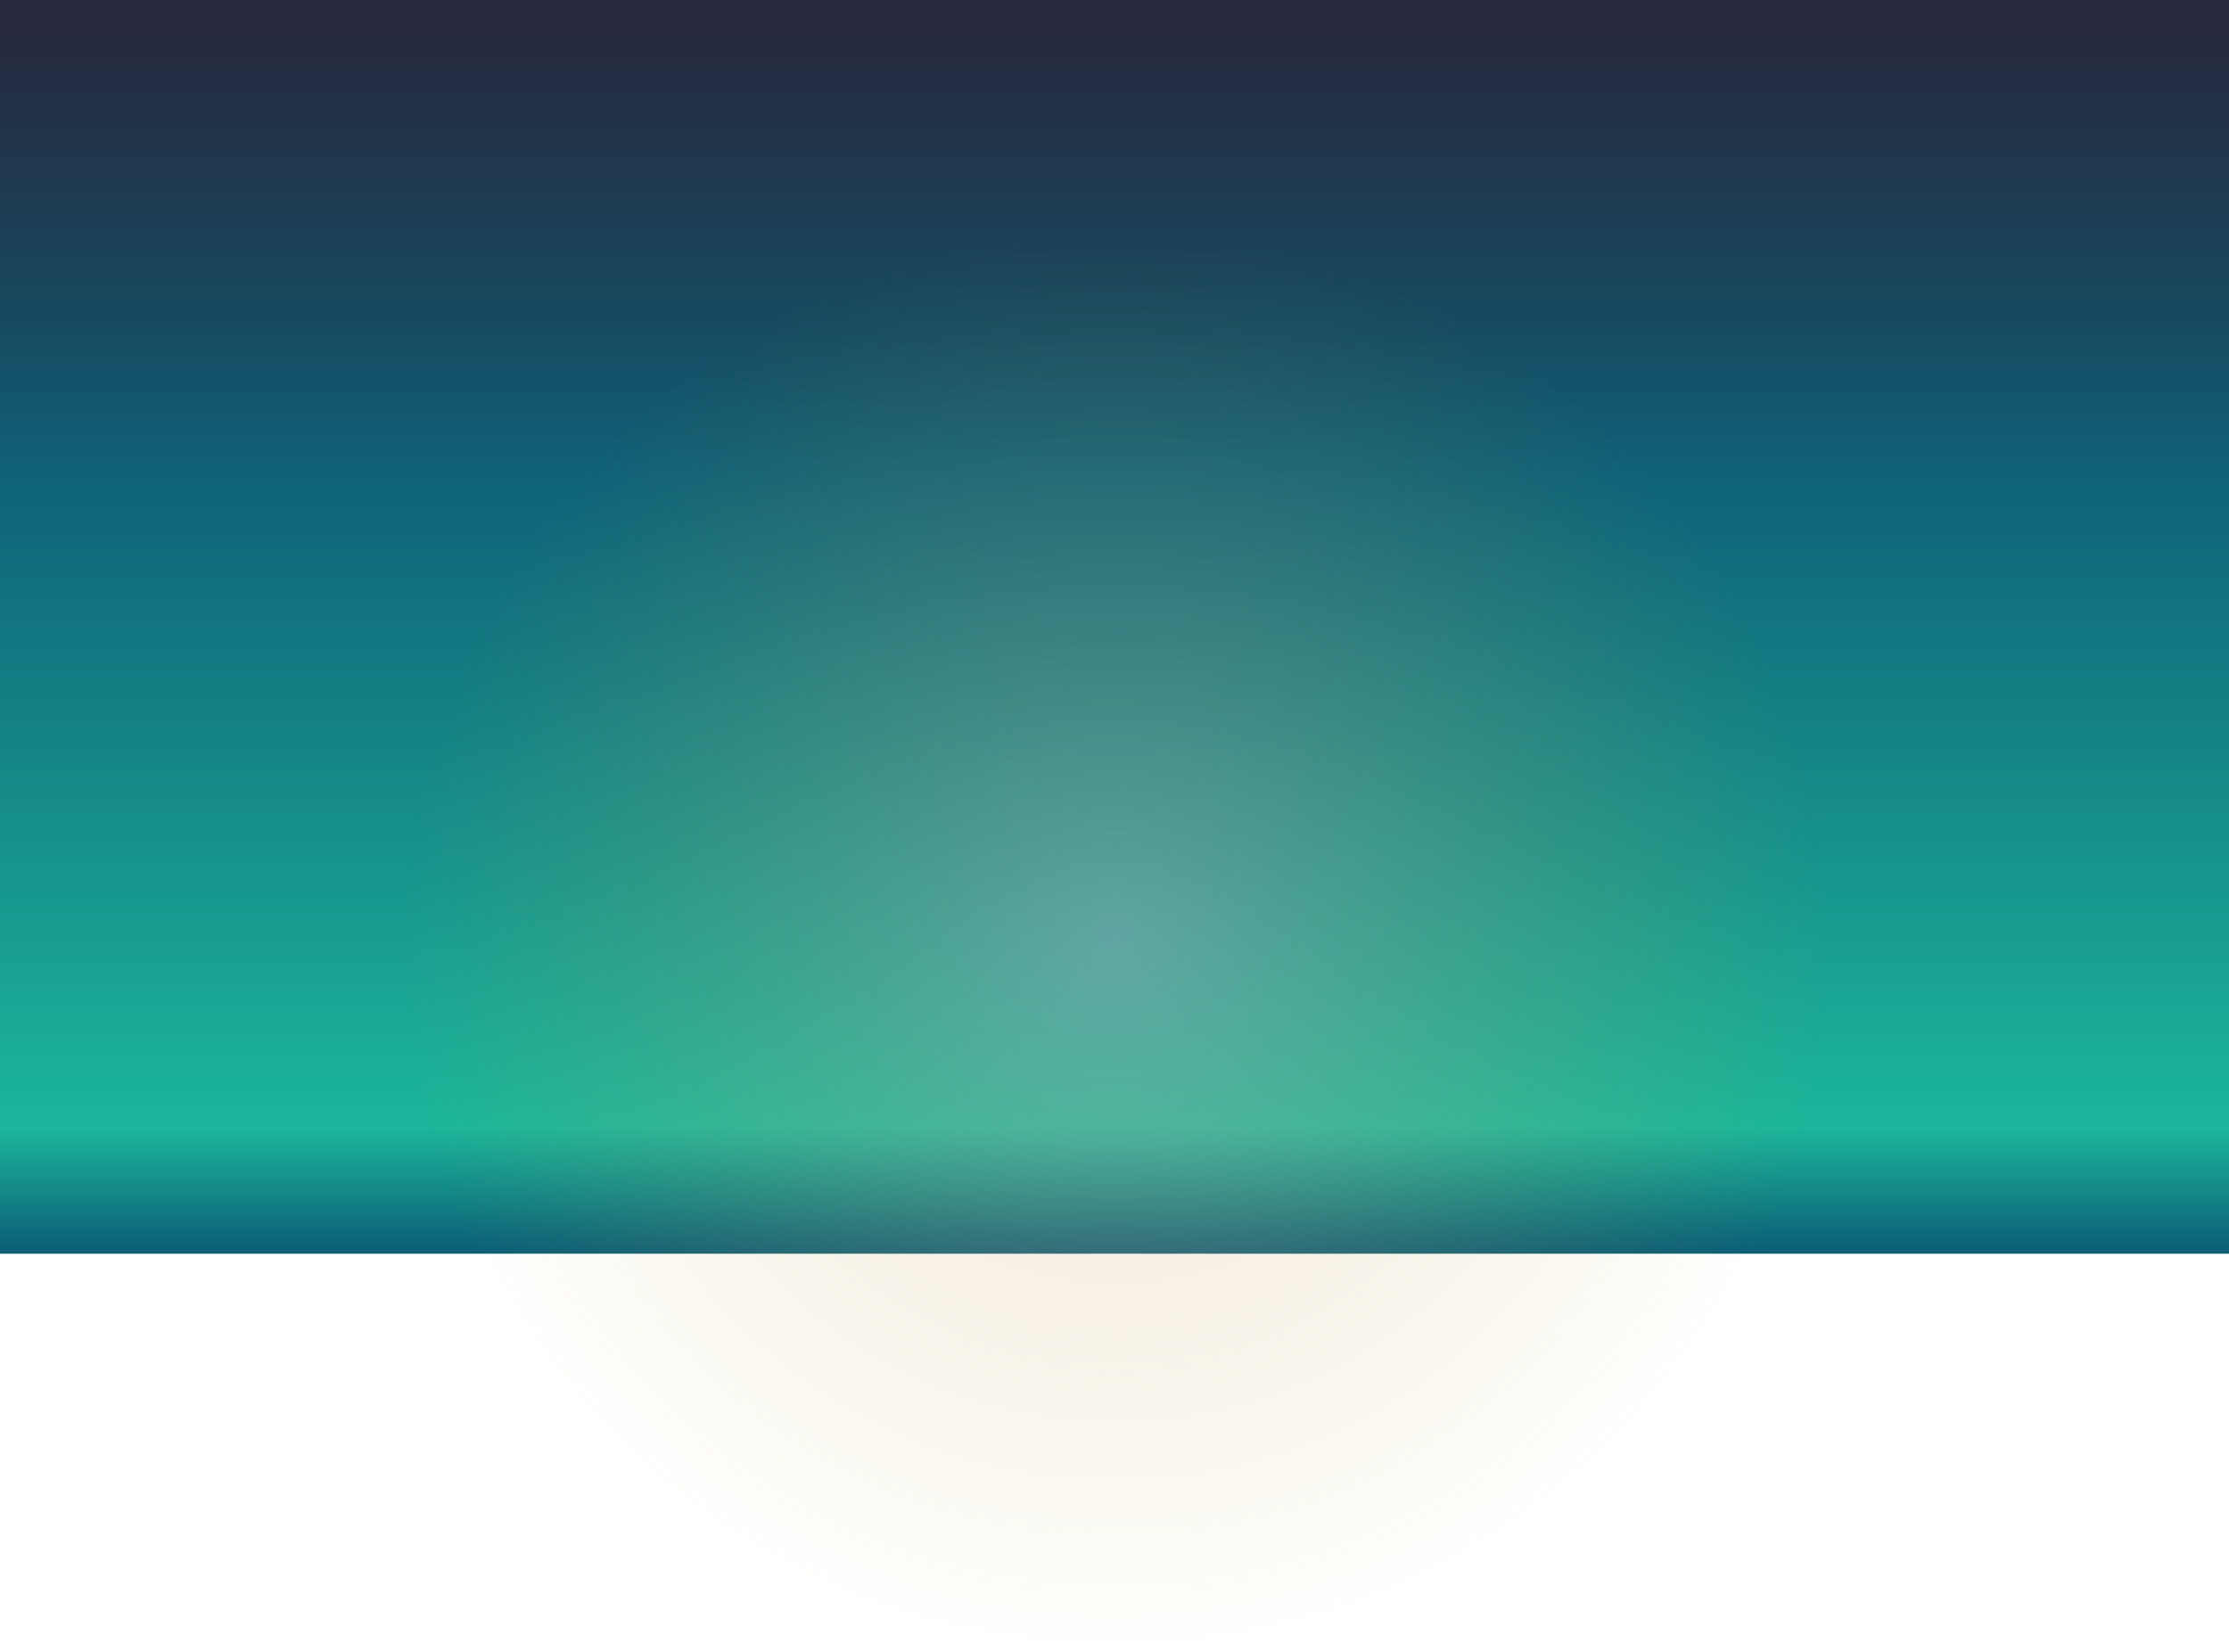 <svg id="background" xmlns="http://www.w3.org/2000/svg" xmlns:xlink="http://www.w3.org/1999/xlink" viewBox="0 0 1920 1423">
  <defs>
    <style>
      .cls-1 {
        fill: url(#linear-gradient);
      }

      .cls-2 {
        fill: url(#radial-gradient);
      }
    </style>
    <linearGradient id="linear-gradient" x1="0.513" y1="1" x2="0.513" y2="0.022" gradientUnits="objectBoundingBox">
      <stop offset="0" stop-color="#0c6077"/>
      <stop offset="0.1" stop-color="#1cb69b"/>
      <stop offset="0.639" stop-color="#0f6178"/>
      <stop offset="1" stop-color="#01041d" stop-opacity="0.851"/>
    </linearGradient>
    <radialGradient id="radial-gradient" cx="0.5" cy="0.5" r="0.5" gradientUnits="objectBoundingBox">
      <stop offset="0" stop-color="#e8b3c6" stop-opacity="0.349"/>
      <stop offset="1" stop-color="#bfad2e" stop-opacity="0"/>
    </radialGradient>
  </defs>
  <rect id="Rectangle_357" data-name="Rectangle 357" class="cls-1" width="1920" height="1080"/>
  <ellipse id="Ellipse_7" data-name="Ellipse 7" class="cls-2" cx="610.5" cy="611" rx="610.5" ry="611" transform="translate(350 201)"/>
</svg>
